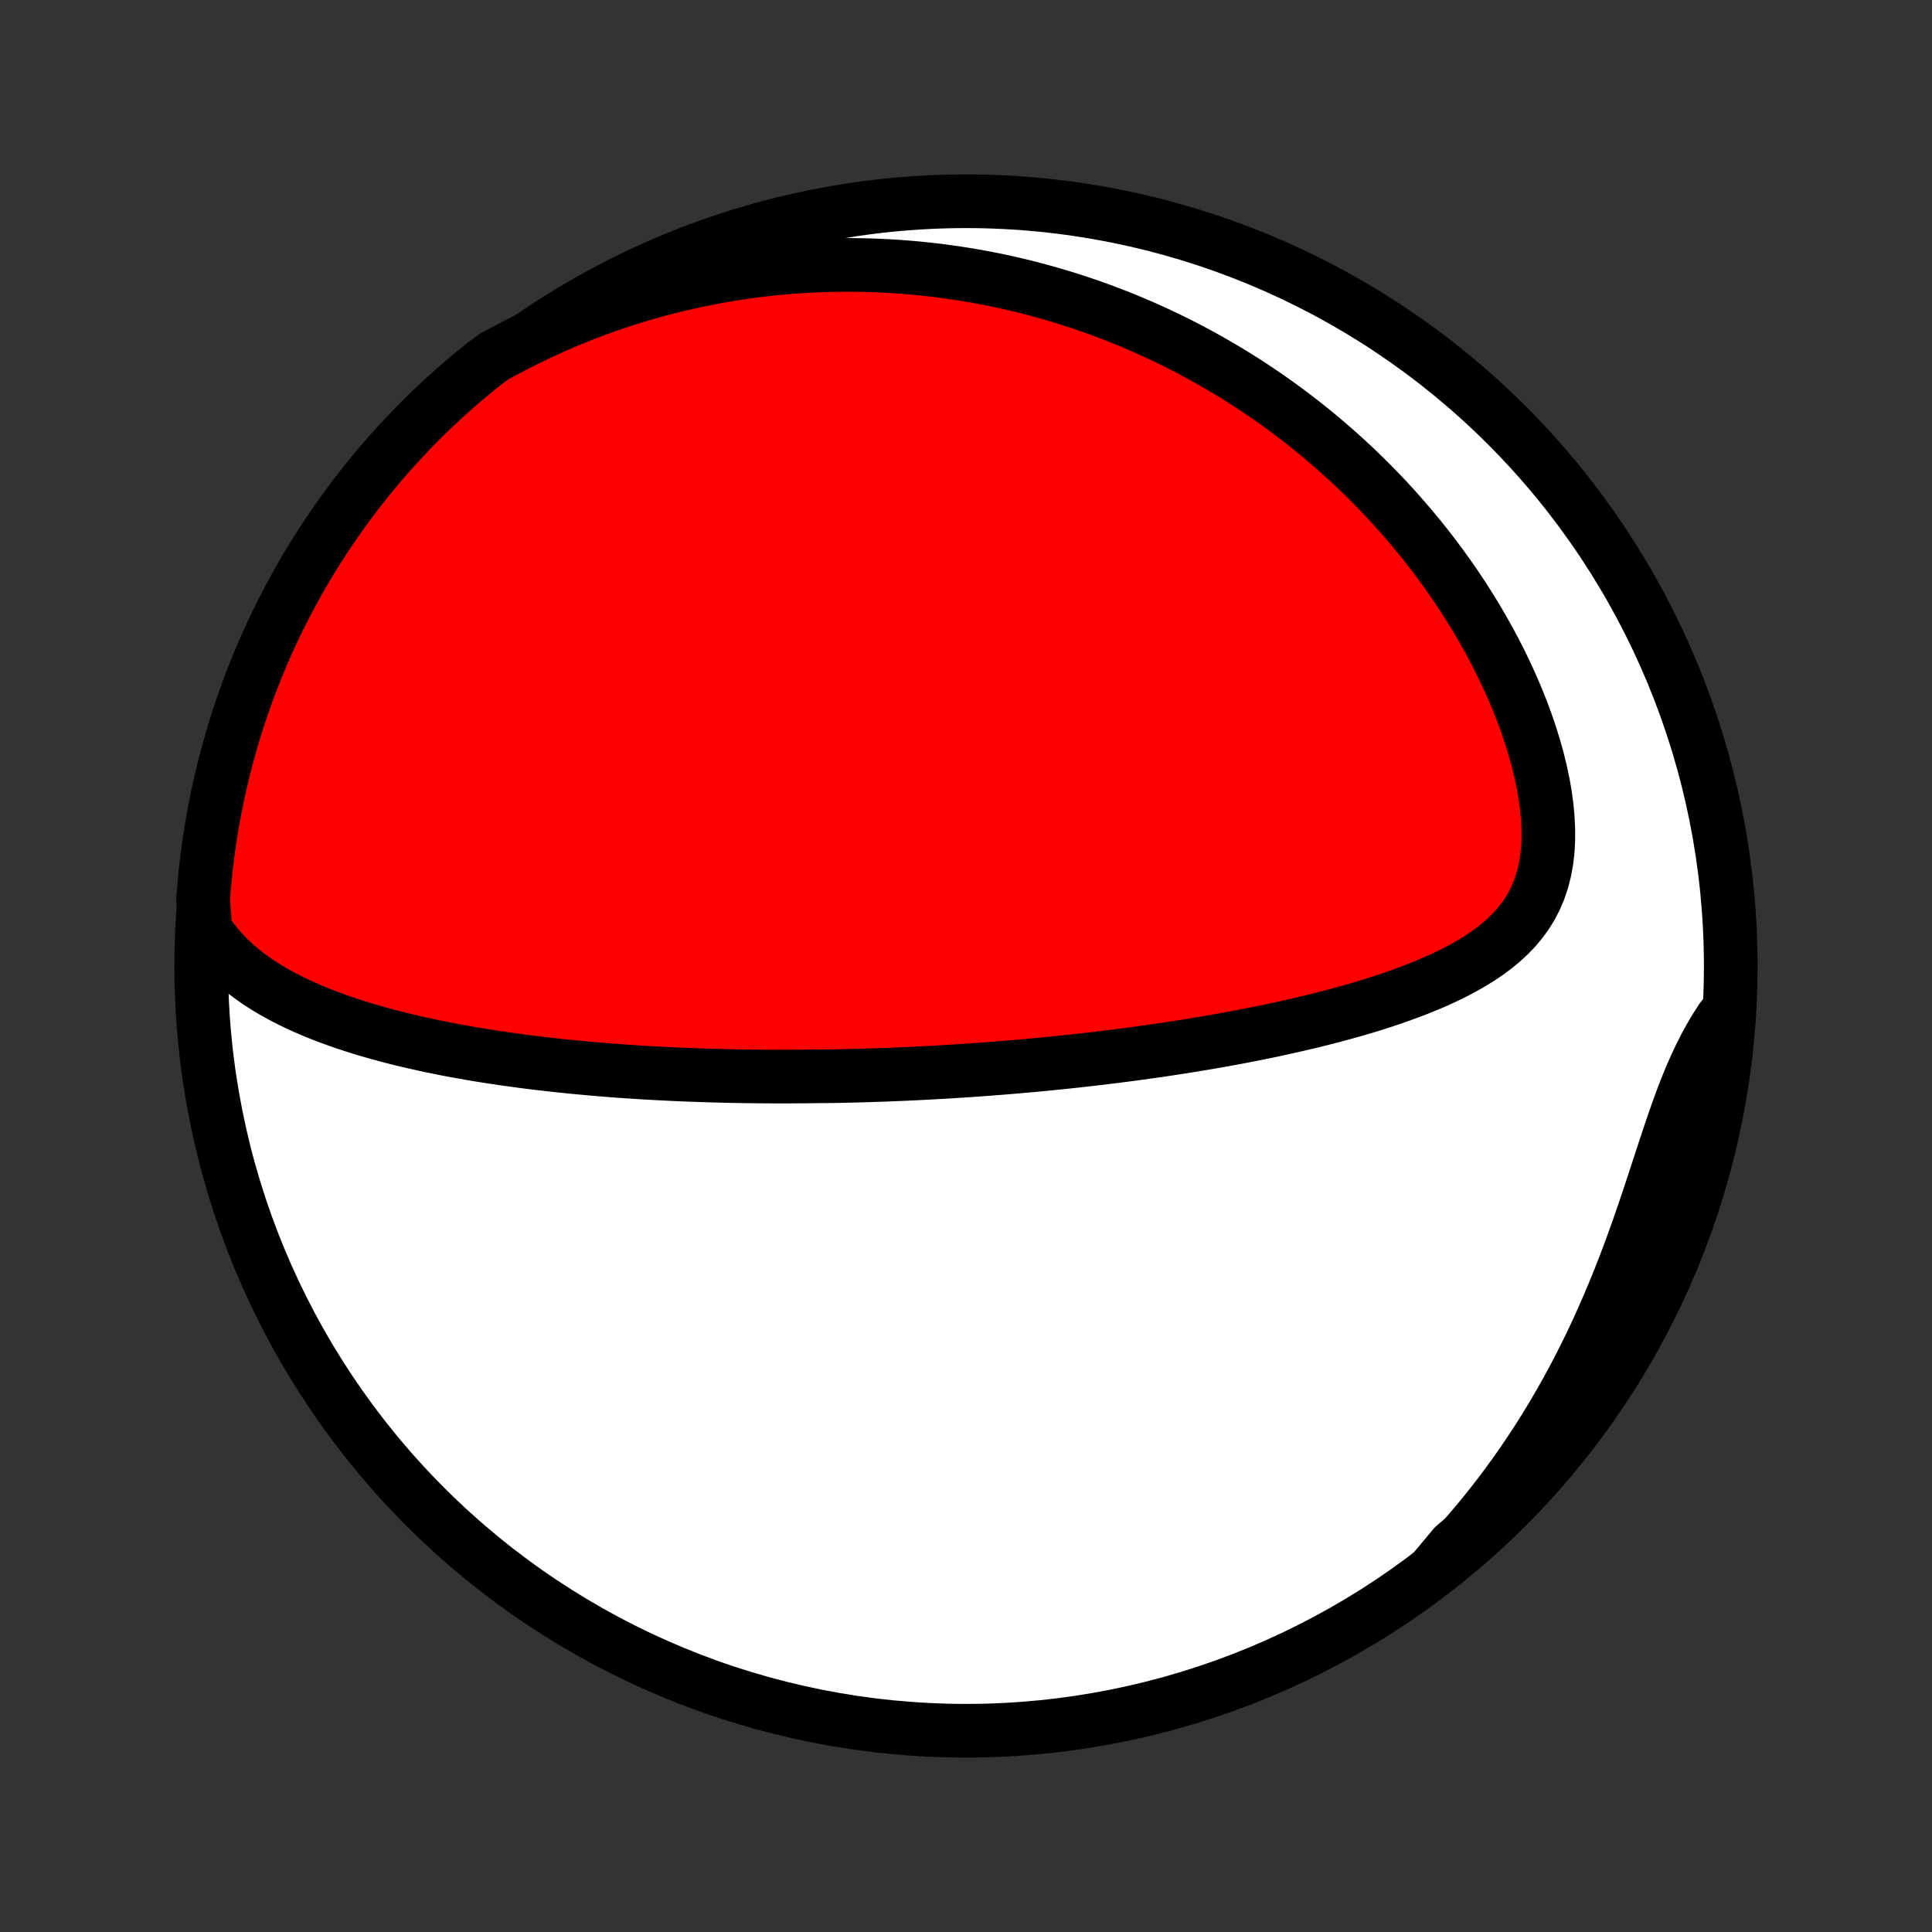 <?xml version="1.0" encoding="utf-8" standalone="no"?>
<!DOCTYPE svg PUBLIC "-//W3C//DTD SVG 1.1//EN"
  "http://www.w3.org/Graphics/SVG/1.1/DTD/svg11.dtd">
<!-- Created with matplotlib (http://matplotlib.org/) -->
<svg height="72pt" version="1.1" viewBox="0 0 72 72" width="72pt" xmlns="http://www.w3.org/2000/svg" xmlns:xlink="http://www.w3.org/1999/xlink">
 <rect x="0" y="0" width="72" height="72" fill="#333333" stroke="none"/>
 <defs>
  <style type="text/css">
*{stroke-linecap:butt;stroke-linejoin:round;}
  </style>
 </defs>
 <g id="figure_1">
  <g id="patch_1">
   <path d="
M0 72
L72 72
L72 0
L0 0
z
" style="fill:none;"/>
  </g>
  <g id="axes_1">
   <g id="PatchCollection_1">
    <defs>
     <path d="
M36 -7.5
C43.558 -7.5 50.808 -10.503 56.153 -15.848
C61.497 -21.192 64.5 -28.442 64.5 -36
C64.5 -43.558 61.497 -50.808 56.153 -56.153
C50.808 -61.497 43.558 -64.5 36 -64.5
C28.442 -64.5 21.192 -61.497 15.848 -56.153
C10.503 -50.808 7.5 -43.558 7.5 -36
C7.5 -28.442 10.503 -21.192 15.848 -15.848
C21.192 -10.503 28.442 -7.5 36 -7.5
z
" id="C0_0_a811fe30f3"/>
     <path d="
M7.656 -37.354
L7.858 -37.056
L8.074 -36.776
L8.303 -36.513
L8.543 -36.266
L8.794 -36.034
L9.054 -35.816
L9.322 -35.61
L9.597 -35.416
L9.879 -35.234
L10.166 -35.061
L10.459 -34.898
L10.755 -34.743
L11.055 -34.597
L11.359 -34.458
L11.665 -34.326
L11.973 -34.201
L12.282 -34.082
L12.594 -33.969
L12.906 -33.861
L13.219 -33.759
L13.532 -33.661
L13.846 -33.569
L14.16 -33.48
L14.473 -33.395
L14.786 -33.315
L15.099 -33.238
L15.41 -33.165
L15.721 -33.095
L16.031 -33.028
L16.34 -32.964
L16.647 -32.903
L16.953 -32.845
L17.258 -32.79
L17.561 -32.737
L17.863 -32.686
L18.163 -32.638
L18.462 -32.592
L18.759 -32.548
L19.055 -32.507
L19.348 -32.467
L19.64 -32.428
L19.931 -32.392
L20.219 -32.358
L20.506 -32.325
L20.792 -32.294
L21.075 -32.264
L21.357 -32.235
L21.638 -32.209
L21.917 -32.183
L22.194 -32.159
L22.47 -32.136
L22.744 -32.114
L23.017 -32.093
L23.288 -32.074
L23.558 -32.056
L23.827 -32.038
L24.094 -32.022
L24.36 -32.007
L24.625 -31.993
L24.889 -31.98
L25.151 -31.967
L25.413 -31.956
L25.673 -31.945
L25.933 -31.936
L26.191 -31.927
L26.449 -31.919
L26.706 -31.912
L26.962 -31.905
L27.217 -31.899
L27.472 -31.894
L27.726 -31.89
L27.979 -31.887
L28.232 -31.884
L28.485 -31.882
L28.737 -31.88
L28.989 -31.88
L29.241 -31.88
L29.492 -31.88
L29.743 -31.882
L29.994 -31.884
L30.245 -31.886
L30.496 -31.89
L30.998 -31.893
L31.25 -31.898
L31.501 -31.903
L31.753 -31.909
L32.005 -31.916
L32.258 -31.923
L32.511 -31.931
L32.765 -31.939
L33.019 -31.948
L33.274 -31.958
L33.53 -31.969
L33.786 -31.98
L34.043 -31.992
L34.301 -32.005
L34.56 -32.018
L34.82 -32.032
L35.081 -32.047
L35.343 -32.062
L35.607 -32.078
L35.871 -32.096
L36.137 -32.113
L36.404 -32.132
L36.673 -32.151
L36.943 -32.172
L37.215 -32.193
L37.488 -32.215
L37.763 -32.238
L38.039 -32.262
L38.317 -32.286
L38.597 -32.312
L38.88 -32.339
L39.163 -32.367
L39.449 -32.396
L39.737 -32.425
L40.027 -32.456
L40.319 -32.489
L40.613 -32.522
L40.91 -32.557
L41.208 -32.593
L41.509 -32.63
L41.812 -32.668
L42.118 -32.708
L42.426 -32.75
L42.736 -32.793
L43.049 -32.837
L43.364 -32.883
L43.681 -32.931
L44.001 -32.98
L44.324 -33.031
L44.648 -33.084
L44.975 -33.139
L45.305 -33.196
L45.636 -33.255
L45.97 -33.316
L46.306 -33.38
L46.645 -33.446
L46.985 -33.514
L47.327 -33.584
L47.671 -33.658
L48.017 -33.734
L48.364 -33.813
L48.713 -33.895
L49.063 -33.98
L49.414 -34.068
L49.765 -34.16
L50.117 -34.255
L50.469 -34.354
L50.821 -34.457
L51.173 -34.565
L51.523 -34.677
L51.873 -34.793
L52.22 -34.915
L52.565 -35.042
L52.907 -35.174
L53.246 -35.313
L53.58 -35.458
L53.909 -35.61
L54.233 -35.77
L54.549 -35.937
L54.858 -36.114
L55.157 -36.299
L55.446 -36.495
L55.724 -36.702
L55.988 -36.92
L56.238 -37.151
L56.473 -37.396
L56.69 -37.655
L56.889 -37.929
L57.068 -38.218
L57.225 -38.523
L57.361 -38.845
L57.474 -39.183
L57.565 -39.537
L57.633 -39.906
L57.678 -40.289
L57.7 -40.686
L57.701 -41.094
L57.681 -41.514
L57.641 -41.942
L57.582 -42.377
L57.505 -42.819
L57.41 -43.264
L57.299 -43.714
L57.173 -44.164
L57.033 -44.616
L56.879 -45.067
L56.713 -45.517
L56.535 -45.964
L56.345 -46.408
L56.145 -46.849
L55.936 -47.285
L55.717 -47.715
L55.49 -48.141
L55.255 -48.56
L55.013 -48.974
L54.763 -49.38
L54.508 -49.78
L54.246 -50.173
L53.979 -50.558
L53.707 -50.936
L53.43 -51.307
L53.149 -51.67
L52.864 -52.025
L52.575 -52.372
L52.283 -52.712
L51.989 -53.044
L51.691 -53.369
L51.391 -53.685
L51.088 -53.994
L50.784 -54.296
L50.478 -54.59
L50.17 -54.877
L49.86 -55.156
L49.55 -55.428
L49.238 -55.693
L48.926 -55.951
L48.612 -56.202
L48.298 -56.446
L47.983 -56.684
L47.668 -56.915
L47.352 -57.139
L47.036 -57.358
L46.72 -57.57
L46.404 -57.776
L46.087 -57.976
L45.771 -58.17
L45.454 -58.358
L45.137 -58.541
L44.821 -58.718
L44.504 -58.889
L44.188 -59.056
L43.872 -59.217
L43.555 -59.373
L43.239 -59.524
L42.923 -59.67
L42.608 -59.811
L42.292 -59.947
L41.976 -60.079
L41.661 -60.206
L41.345 -60.328
L41.03 -60.447
L40.715 -60.56
L40.399 -60.669
L40.084 -60.775
L39.769 -60.875
L39.453 -60.972
L39.138 -61.065
L38.822 -61.153
L38.507 -61.238
L38.191 -61.319
L37.874 -61.395
L37.558 -61.468
L37.241 -61.537
L36.924 -61.602
L36.606 -61.663
L36.288 -61.721
L35.97 -61.774
L35.651 -61.824
L35.331 -61.87
L35.011 -61.913
L34.69 -61.951
L34.368 -61.986
L34.046 -62.017
L33.722 -62.044
L33.398 -62.068
L33.073 -62.087
L32.747 -62.103
L32.42 -62.115
L32.092 -62.123
L31.762 -62.127
L31.432 -62.127
L31.1 -62.123
L30.767 -62.115
L30.433 -62.103
L30.097 -62.087
L29.76 -62.067
L29.422 -62.042
L29.082 -62.013
L28.74 -61.979
L28.397 -61.941
L28.052 -61.898
L27.706 -61.85
L27.357 -61.797
L27.007 -61.74
L26.656 -61.678
L26.302 -61.61
L25.947 -61.537
L25.59 -61.459
L25.23 -61.375
L24.87 -61.286
L24.507 -61.191
L24.142 -61.089
L23.776 -60.982
L23.407 -60.868
L23.037 -60.748
L22.665 -60.622
L22.291 -60.488
L21.915 -60.348
L21.538 -60.2
L21.158 -60.045
L20.778 -59.882
L20.395 -59.712
L20.012 -59.533
L19.627 -59.347
L19.241 -59.152
L18.853 -58.948
L18.445 -58.735
L18.055 -58.451
L17.672 -58.141
L17.294 -57.825
L16.921 -57.502
L16.555 -57.172
L16.194 -56.836
L15.839 -56.493
L15.491 -56.144
L15.149 -55.789
L14.813 -55.428
L14.483 -55.062
L14.16 -54.689
L13.844 -54.311
L13.535 -53.927
L13.232 -53.537
L12.936 -53.142
L12.648 -52.743
L12.366 -52.337
L12.092 -51.928
L11.825 -51.513
L11.565 -51.093
L11.312 -50.669
L11.068 -50.24
L10.831 -49.807
L10.601 -49.37
L10.379 -48.928
L10.165 -48.483
L9.959 -48.034
L9.761 -47.581
L9.571 -47.125
L9.389 -46.666
L9.215 -46.203
L9.049 -45.737
L8.891 -45.268
L8.742 -44.796
L8.601 -44.322
L8.468 -43.845
L8.344 -43.365
L8.228 -42.884
L8.12 -42.4
L8.021 -41.914
L7.931 -41.427
L7.849 -40.938
L7.776 -40.447
L7.711 -39.955
L7.655 -39.462
L7.607 -38.968
L7.569 -38.472
z
" id="C0_1_0a588e732b"/>
     <path d="
M53.49 -13.544
L53.803 -13.869
L54.112 -14.2
L54.42 -14.54
L54.724 -14.887
L55.025 -15.241
L55.323 -15.603
L55.618 -15.972
L55.91 -16.349
L56.197 -16.734
L56.481 -17.126
L56.76 -17.526
L57.036 -17.933
L57.307 -18.348
L57.573 -18.769
L57.834 -19.198
L58.09 -19.634
L58.342 -20.077
L58.587 -20.526
L58.828 -20.982
L59.062 -21.444
L59.291 -21.911
L59.514 -22.384
L59.73 -22.862
L59.941 -23.344
L60.146 -23.83
L60.345 -24.32
L60.538 -24.812
L60.725 -25.306
L60.906 -25.802
L61.083 -26.298
L61.254 -26.794
L61.421 -27.288
L61.584 -27.779
L61.744 -28.267
L61.901 -28.749
L62.057 -29.226
L62.213 -29.694
L62.369 -30.154
L62.526 -30.603
L62.686 -31.04
L62.849 -31.465
L63.018 -31.876
L63.192 -32.273
L63.372 -32.654
L63.558 -33.021
L63.752 -33.372
L63.952 -33.708
L64.159 -34.03
L64.418 -34.339
L64.376 -33.838
L64.325 -33.342
L64.266 -32.847
L64.198 -32.353
L64.121 -31.861
L64.036 -31.369
L63.943 -30.879
L63.84 -30.39
L63.73 -29.904
L63.611 -29.419
L63.483 -28.936
L63.347 -28.455
L63.203 -27.977
L63.051 -27.5
L62.89 -27.027
L62.721 -26.556
L62.544 -26.088
L62.359 -25.624
L62.166 -25.162
L61.965 -24.703
L61.755 -24.249
L61.539 -23.797
L61.314 -23.35
L61.081 -22.906
L60.842 -22.466
L60.594 -22.03
L60.339 -21.599
L60.076 -21.172
L59.806 -20.749
L59.529 -20.331
L59.245 -19.918
L58.954 -19.51
L58.656 -19.107
L58.35 -18.709
L58.038 -18.316
L57.719 -17.929
L57.394 -17.547
L57.062 -17.171
L56.724 -16.8
L56.379 -16.436
L56.029 -16.077
L55.672 -15.724
L55.309 -15.378
L54.94 -15.038
L54.566 -14.704
L54.185 -14.377
z
" id="C0_2_ef08b2b6b0"/>
    </defs>
    <g clip-path="url(#p1bffca34e9)">
     <use style="fill:#ffffff;stroke:#000000;stroke-width:2.0;" x="0.0" xlink:href="#C0_0_a811fe30f3" y="72.0"/>
    </g>
    <g clip-path="url(#p1bffca34e9)">
     <use style="fill:#ff0000;stroke:#000000;stroke-width:2.0;" x="0.0" xlink:href="#C0_1_0a588e732b" y="72.0"/>
    </g>
    <g clip-path="url(#p1bffca34e9)">
     <use style="fill:#ff0000;stroke:#000000;stroke-width:2.0;" x="0.0" xlink:href="#C0_2_ef08b2b6b0" y="72.0"/>
    </g>
   </g>
  </g>
 </g>
 <defs>
  <clipPath id="p1bffca34e9">
   <rect height="72.0" width="72.0" x="0.0" y="0.0"/>
  </clipPath>
 </defs>
</svg>
